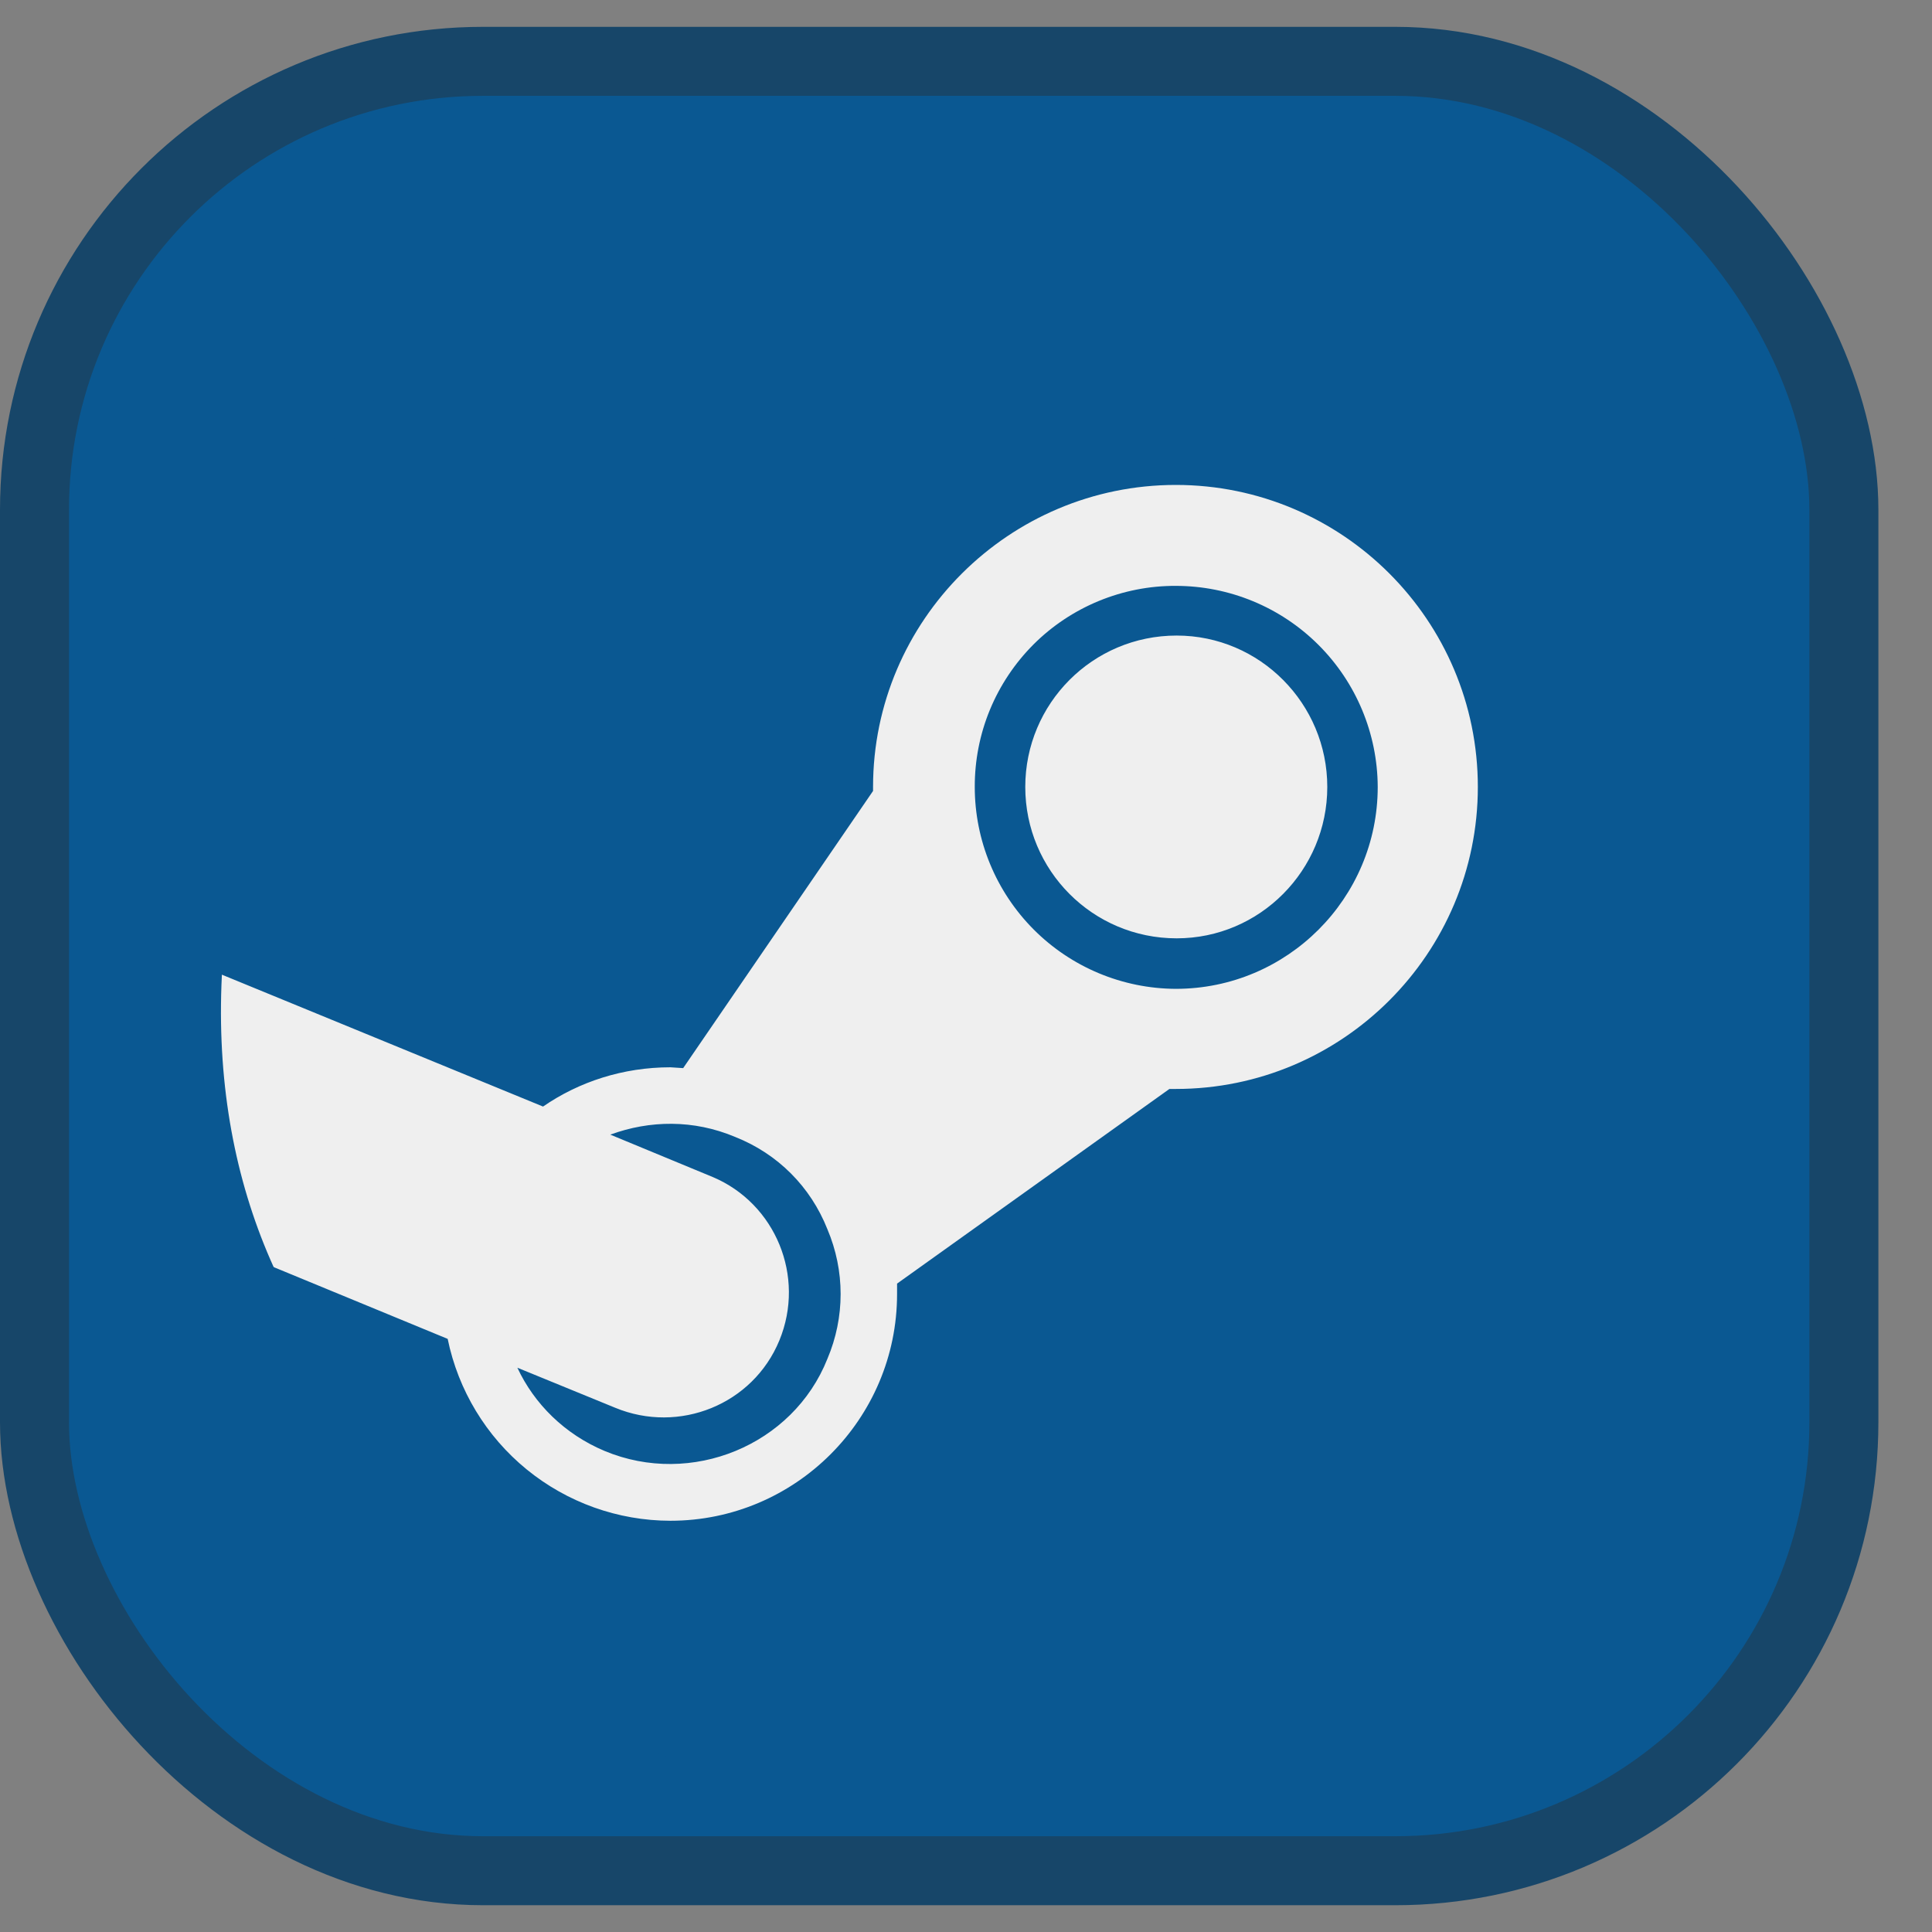 <svg width="28" height="28" viewBox="0 0 28 28" fill="none" xmlns="http://www.w3.org/2000/svg">
<rect x="0" y="0" width="28" height="28" fill="#808080" stroke="none"/>
<rect x="0.5" y="0.889" width="26.223" height="26.223" rx="6.5" fill="#0A5892" stroke="#174669"/>
<path d="M24.02 14C24.02 18.864 18.993 23.608 13.25 23.608C7.508 23.608 2.852 20.005 3.223 14C3.223 9.136 7.879 5.193 13.622 5.193C19.364 5.193 24.02 9.136 24.02 14Z" fill="#EFEFEF"/>
<path d="M13.233 2.791C14.758 2.791 16.268 3.091 17.676 3.674C19.085 4.258 20.365 5.113 21.443 6.191C22.521 7.269 23.376 8.549 23.959 9.957C24.543 11.366 24.843 12.876 24.843 14.4C24.843 17.479 23.62 20.432 21.443 22.61C19.265 24.787 16.312 26.01 13.233 26.01C7.893 26.01 3.423 22.434 2.042 17.57L6.488 19.404C6.641 20.148 7.045 20.816 7.633 21.296C8.221 21.776 8.957 22.039 9.716 22.04C11.527 22.04 13.001 20.565 13.001 18.754V18.603L16.948 15.782H17.041C19.456 15.782 21.418 13.82 21.418 11.405C21.418 8.99 19.456 7.028 17.041 7.028C14.627 7.028 12.653 8.99 12.653 11.405V11.463L9.901 15.48L9.716 15.468C9.031 15.468 8.392 15.677 7.87 16.037L1.624 13.472C2.123 7.493 7.115 2.791 13.233 2.791ZM8.915 20.402C9.843 20.786 10.912 20.356 11.295 19.427C11.678 18.498 11.237 17.442 10.331 17.059L8.845 16.444C9.414 16.235 10.052 16.223 10.656 16.478C11.271 16.722 11.747 17.198 11.991 17.814C12.247 18.417 12.247 19.091 11.991 19.694C11.492 20.948 10.018 21.552 8.764 21.029C8.183 20.786 7.742 20.345 7.498 19.822L8.915 20.402ZM19.967 11.405C19.967 13.019 18.655 14.331 17.041 14.331C16.267 14.328 15.526 14.018 14.98 13.47C14.434 12.921 14.127 12.179 14.127 11.405C14.126 11.022 14.2 10.642 14.346 10.288C14.492 9.934 14.707 9.612 14.977 9.341C15.248 9.07 15.57 8.856 15.924 8.71C16.279 8.564 16.658 8.489 17.041 8.491C17.815 8.491 18.558 8.798 19.106 9.344C19.654 9.89 19.964 10.631 19.967 11.405ZM14.859 11.405C14.859 12.612 15.834 13.599 17.053 13.599C18.26 13.599 19.236 12.612 19.236 11.405C19.236 10.198 18.26 9.211 17.053 9.211C15.834 9.211 14.859 10.198 14.859 11.405Z" fill="#0A5892"/>
</svg>

